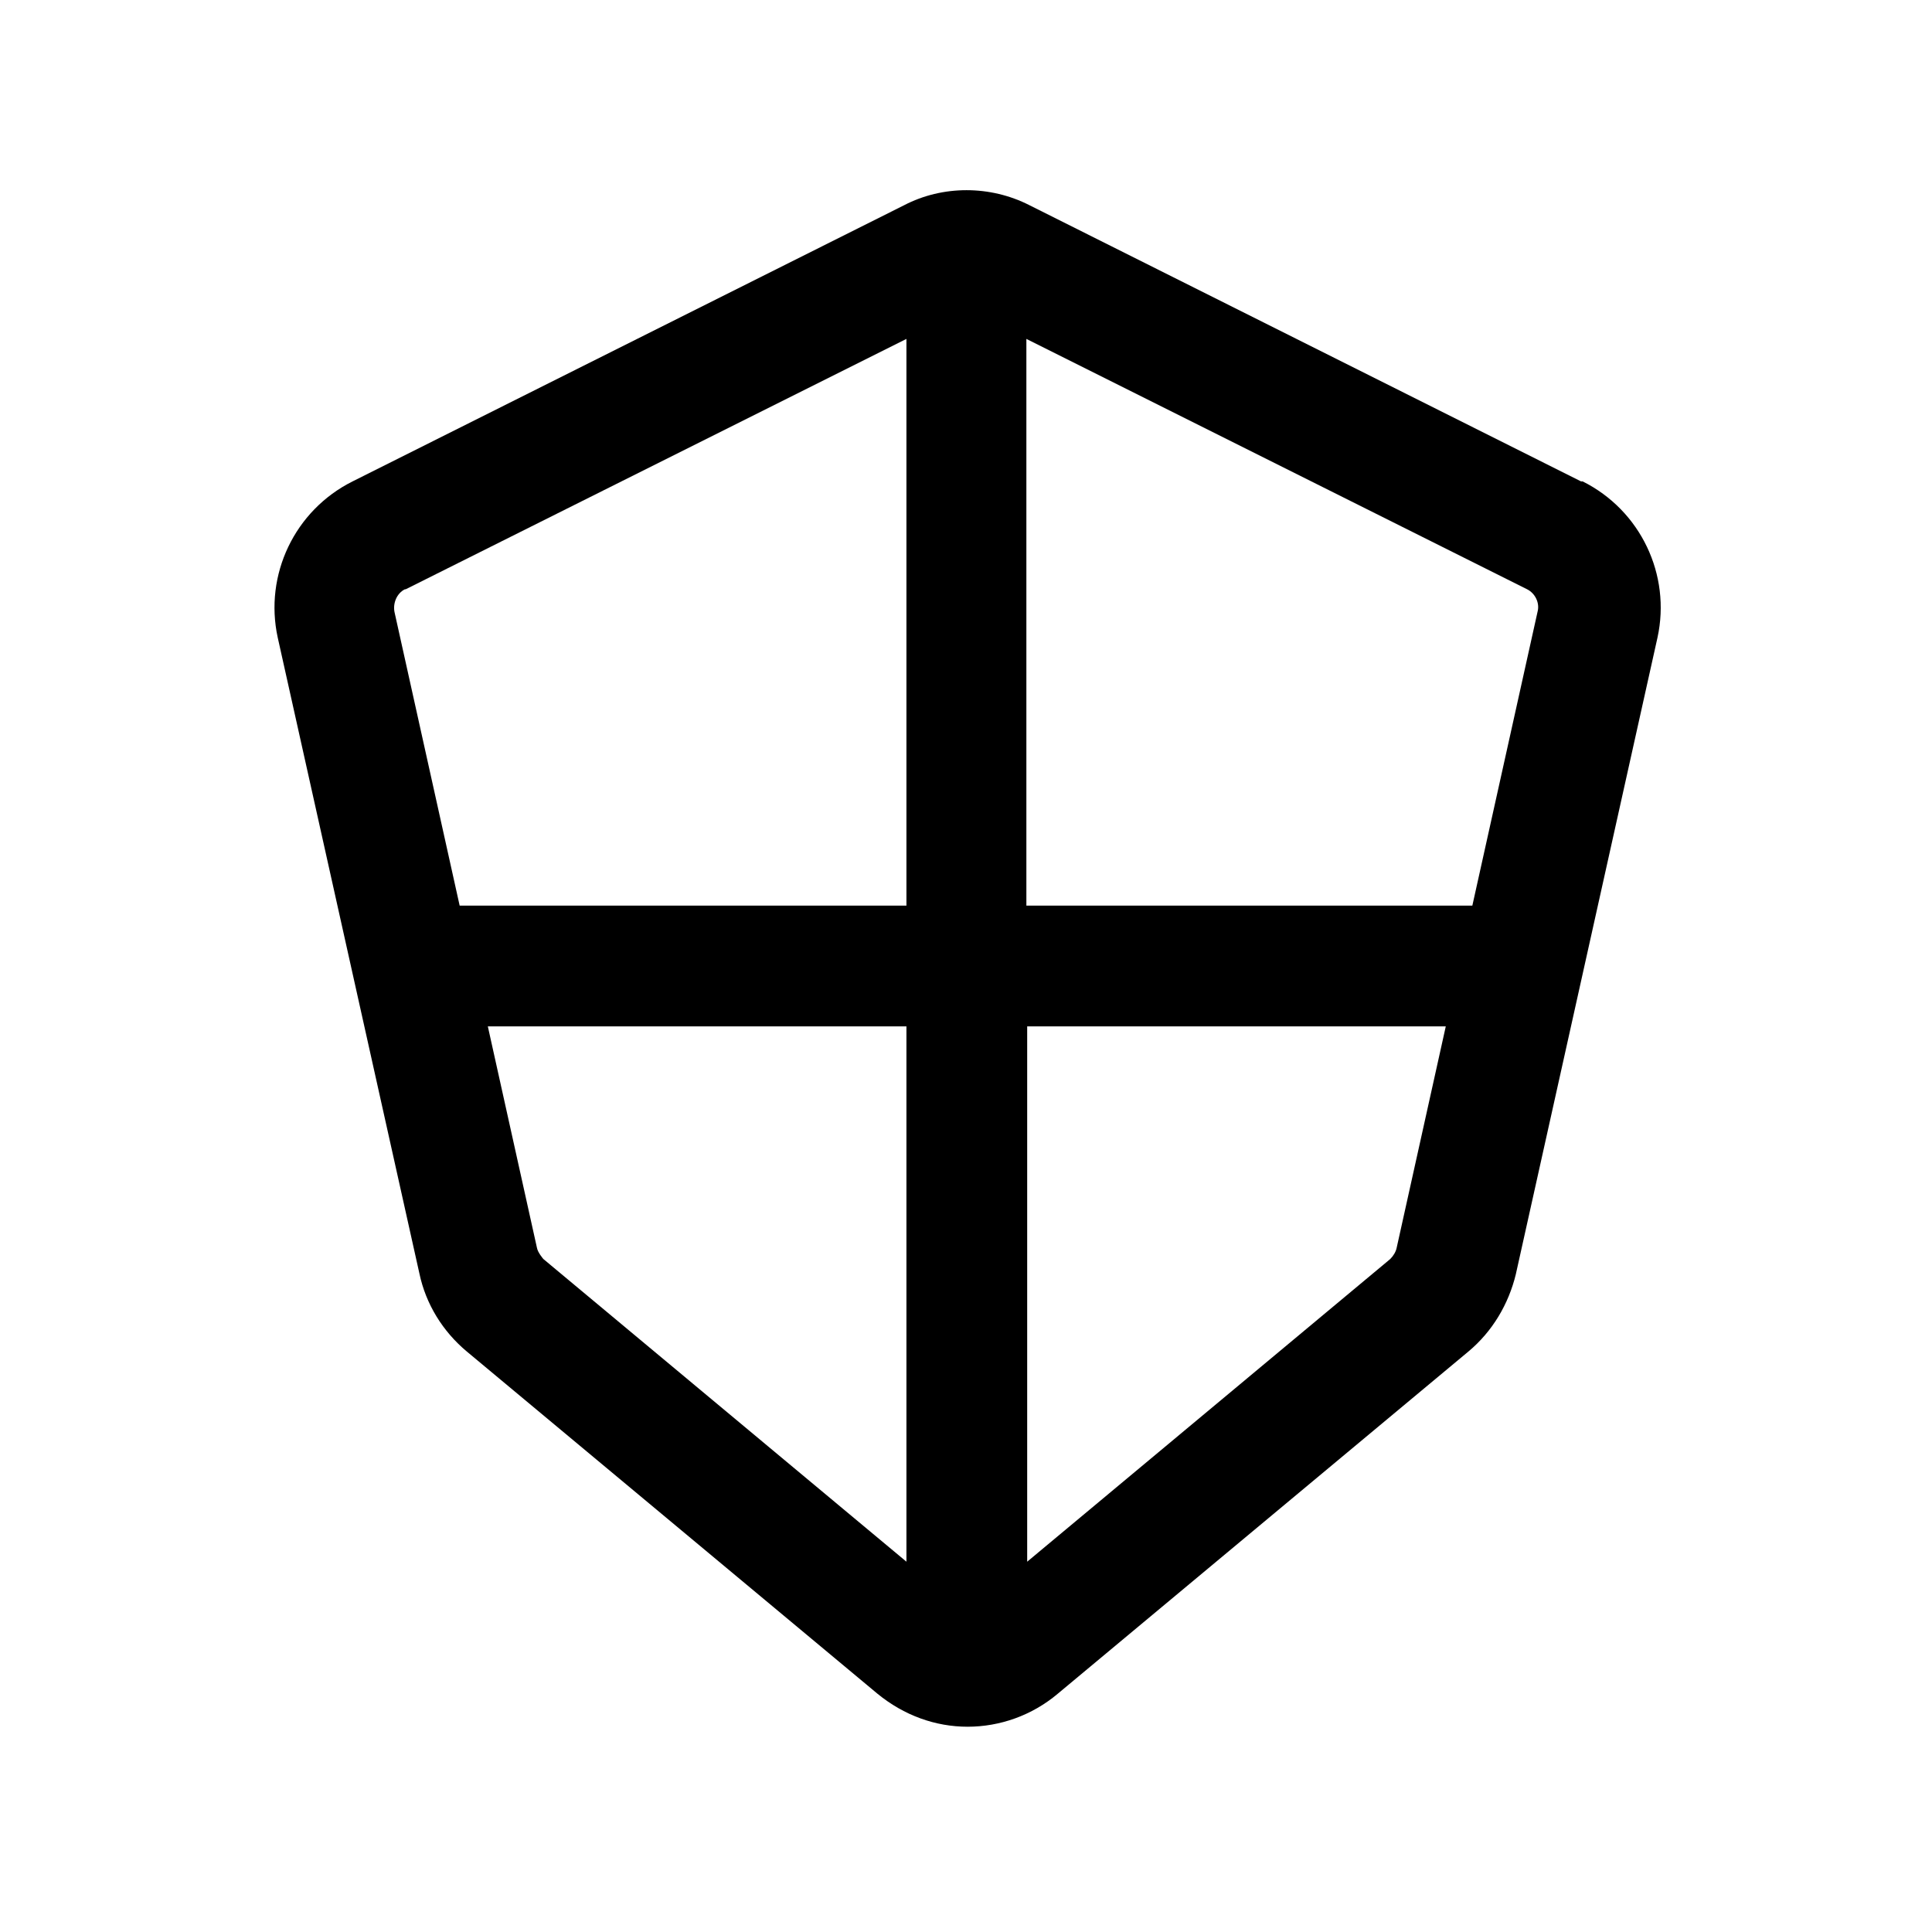 <svg width="24" height="24" viewBox="0 0 24 24" fill="none" xmlns="http://www.w3.org/2000/svg">
<path d="M19.64 5.98L12.79 2.55C12.3 2.3 11.71 2.3 11.23 2.55L4.38 5.98C3.66 6.34 3.28 7.14 3.45 7.92L5.21 15.82C5.29 16.2 5.5 16.54 5.8 16.79L10.9 21.04C11.23 21.31 11.62 21.45 12.02 21.45C12.42 21.45 12.82 21.31 13.14 21.04L18.24 16.79C18.54 16.54 18.74 16.2 18.83 15.83L20.59 7.92C20.76 7.14 20.38 6.34 19.66 5.98H19.64ZM18.97 7.32C19.07 7.37 19.13 7.49 19.1 7.6L18.29 11.25H12.75V4.21L18.97 7.32ZM5.04 7.32L11.26 4.21V11.25H5.71L4.9 7.6C4.88 7.49 4.93 7.37 5.03 7.32H5.04ZM6.75 15.64C6.75 15.64 6.68 15.56 6.67 15.5L6.06 12.75H11.26V19.4L6.75 15.64ZM17.27 15.64L12.76 19.4V12.75H17.96L17.35 15.5C17.34 15.55 17.31 15.6 17.27 15.64Z" fill="black"/>
</svg>
